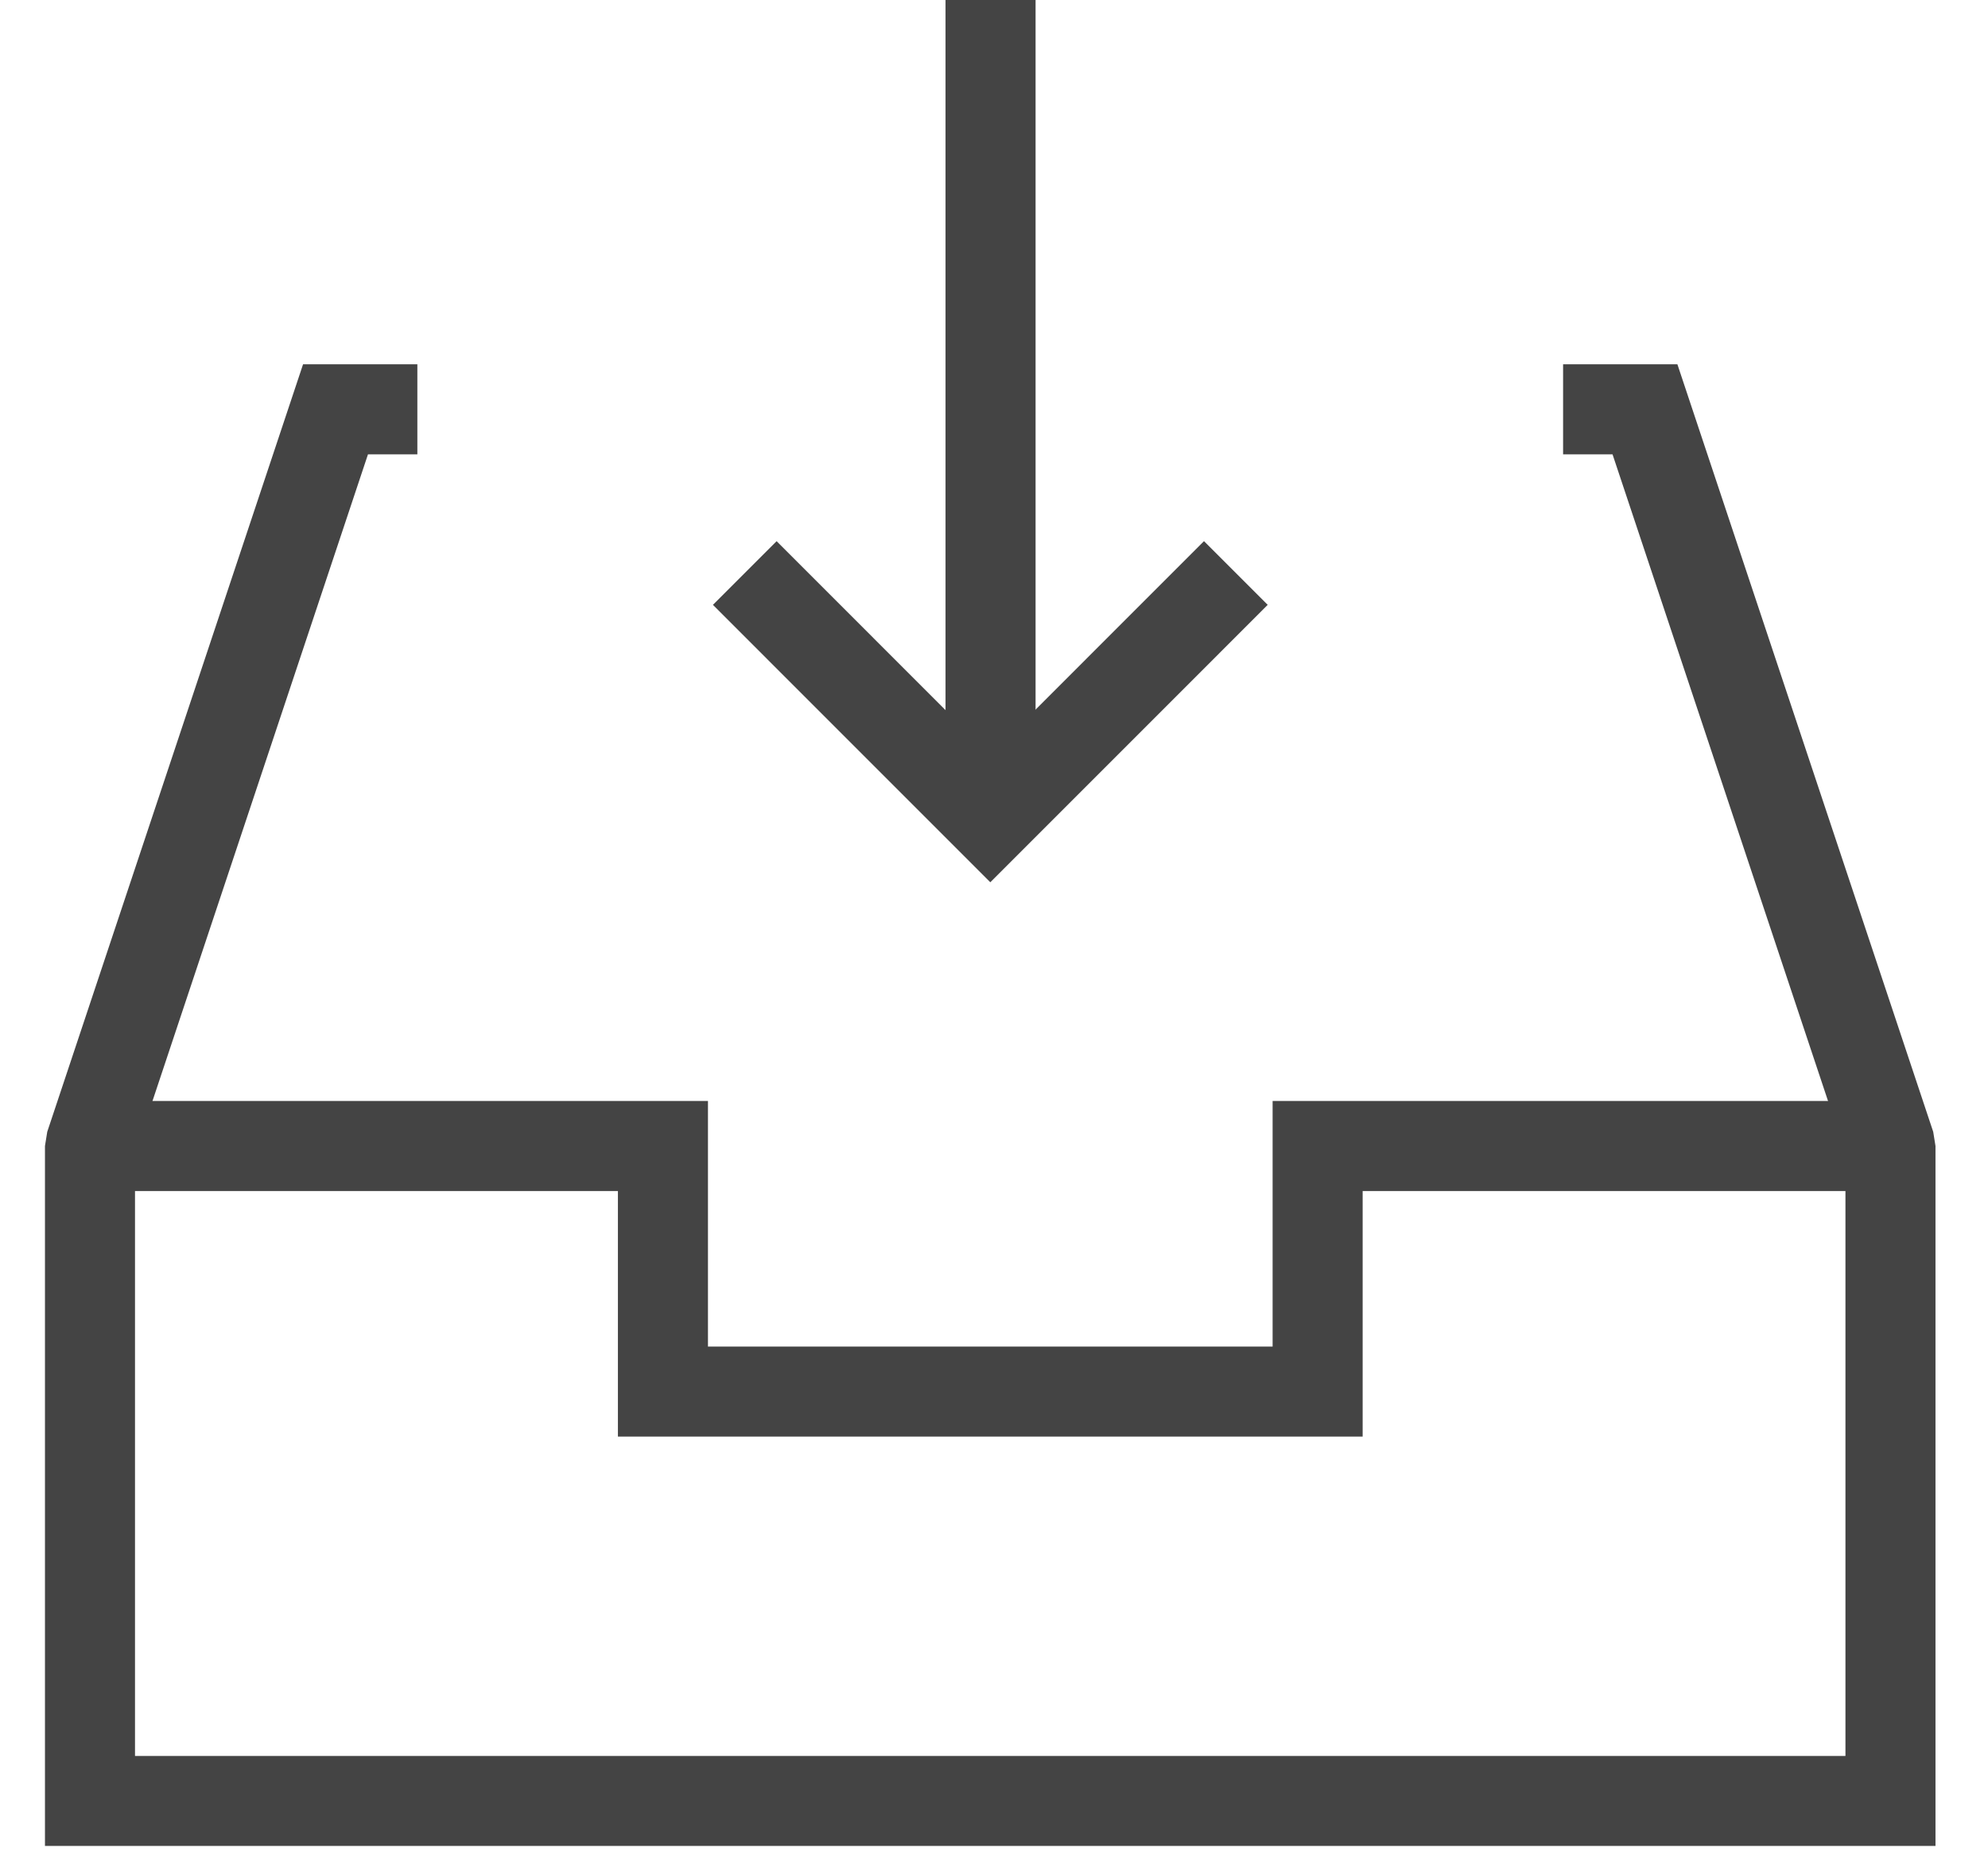 <?xml version="1.0" encoding="utf-8"?>
<!-- Generated by IcoMoon.io -->
<!DOCTYPE svg PUBLIC "-//W3C//DTD SVG 1.1//EN" "http://www.w3.org/Graphics/SVG/1.1/DTD/svg11.dtd">
<svg version="1.1" xmlns="http://www.w3.org/2000/svg" xmlns:xlink="http://www.w3.org/1999/xlink" width="34" height="32" viewBox="0 0 34 32">
<path fill="#444444" d="M32.333 18.831h-10.568v4.97l0.77-0.77h-11.197l0.77 0.77v-4.97h-10.568v1.54h9.798l-0.77-0.77v4.97h12.737v-4.97l-0.77 0.77h9.798v-1.54z"></path>
<path fill="#444444" d="M16.171 0v14.001h1.54v-14.001h-1.54z"></path>
<path fill="#444444" d="M26.734 7.771h1.4l-0.731-0.527 4.199 12.601-0.040-0.243v11.201l0.77-0.77h-30.793l0.77 0.77v-11.201l-0.039 0.243 4.199-12.601-0.731 0.527h1.4v-1.54h-1.955l-4.375 13.127-0.039 0.243v11.971h32.333v-11.971l-0.039-0.243-4.375-13.127h-1.955v1.54z"></path>
<path fill="#444444" d="M20.591 9.256l-4.199 4.2h1.089l-4.199-4.2-1.089 1.089 4.744 4.745 4.744-4.745-1.089-1.089z"></path>
</svg>
